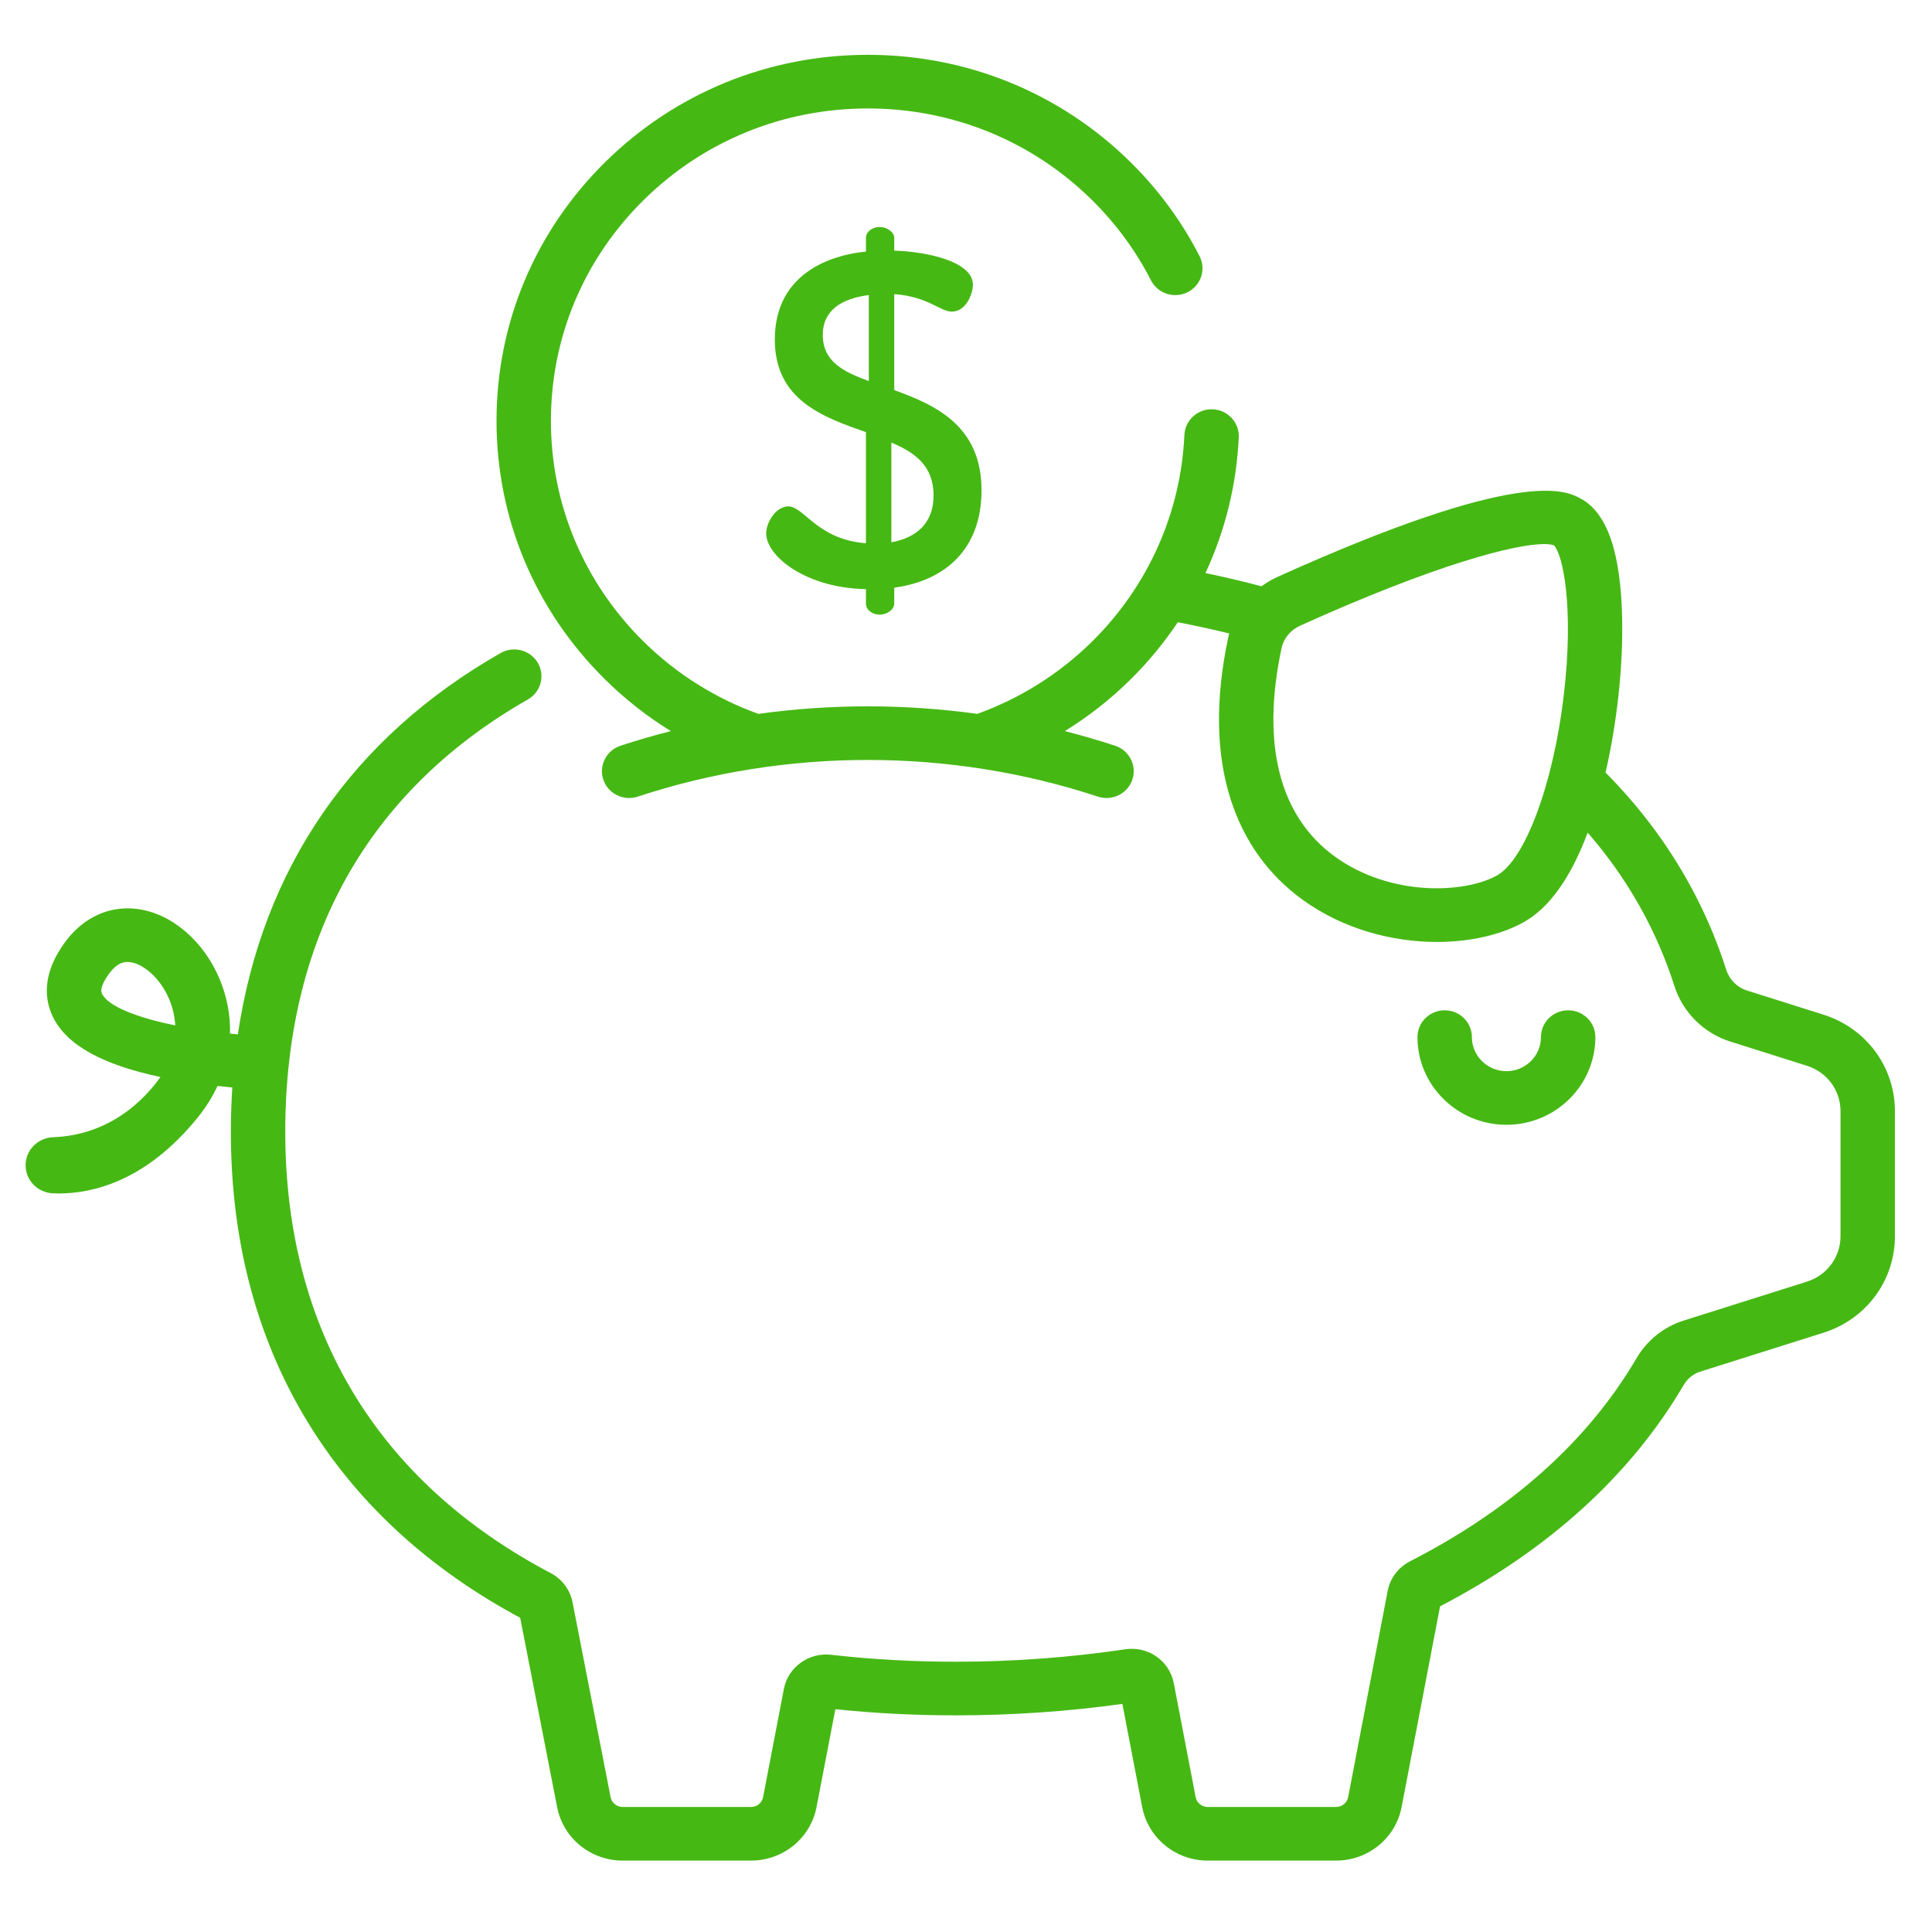 <?xml version="1.0" encoding="UTF-8" standalone="no"?>
<!-- Created with Inkscape (http://www.inkscape.org/) -->

<svg
   xmlns:dc="http://purl.org/dc/elements/1.1/"
   xmlns:cc="http://creativecommons.org/ns#"
   xmlns:rdf="http://www.w3.org/1999/02/22-rdf-syntax-ns#"
   xmlns:svg="http://www.w3.org/2000/svg"
   xmlns="http://www.w3.org/2000/svg"
   xmlns:sodipodi="http://sodipodi.sourceforge.net/DTD/sodipodi-0.dtd"
   xmlns:inkscape="http://www.inkscape.org/namespaces/inkscape"
   width="140"
   height="140"
   viewBox="0 0 37.042 37.042"
   version="1.1"
   id="svg8"
   inkscape:version="0.92.2 (5c3e80d, 2017-08-06)"
   sodipodi:docname="piggy.svg">
  <defs
     id="defs2" />
  <sodipodi:namedview
     id="base"
     pagecolor="#ffffff"
     bordercolor="#666666"
     borderopacity="1.0"
     inkscape:pageopacity="0.0"
     inkscape:pageshadow="2"
     inkscape:zoom="1.4"
     inkscape:cx="-67.102454"
     inkscape:cy="64.088572"
     inkscape:document-units="mm"
     inkscape:current-layer="layer1"
     showgrid="false"
     fit-margin-top="0"
     fit-margin-left="0"
     fit-margin-right="0"
     fit-margin-bottom="0"
     units="px"
     inkscape:window-width="1366"
     inkscape:window-height="705"
     inkscape:window-x="-8"
     inkscape:window-y="-8"
     inkscape:window-maximized="1" />
  <g
     inkscape:label="Layer 1"
     inkscape:groupmode="layer"
     id="layer1"
     transform="translate(-29.785,-125.096)">
    <g
       id="g4030"
       transform="matrix(0.07,0,0,0.069,30.276,125.794)">
      <g
         id="g3955">
        <g
           id="g3953">
          <path
             id="path3951"
             d="m 422.503,270.613 c -4.115,0 -7.451,3.336 -7.451,7.451 0,5.217 -4.244,9.461 -9.461,9.461 -5.216,0 -9.461,-4.244 -9.461,-9.461 0,-4.116 -3.336,-7.451 -7.451,-7.451 -4.115,0 -7.451,3.336 -7.451,7.451 0,13.434 10.93,24.363 24.363,24.363 13.433,0 24.363,-10.93 24.363,-24.363 0,-4.117 -3.336,-7.451 -7.451,-7.451 z"
             inkscape:connector-curvature="0"
             style="fill:#46b814" />
        </g>
      </g>
      <g
         id="g3961">
        <g
           id="g3959">
          <path
             id="path3957"
             d="m 492.444,271.83 -20.972,-6.718 c -2.686,-0.861 -4.803,-3.005 -5.662,-5.736 -4.42,-14.053 -11.09,-27.246 -19.825,-39.214 -3.981,-5.455 -8.408,-10.664 -13.244,-15.623 3.094,-13.573 4.776,-28.934 4.558,-42.205 -0.312,-18.985 -4.106,-30.12 -11.598,-34.044 -4.035,-2.116 -16.315,-8.544 -82.782,21.882 -1.574,0.72 -3.044,1.607 -4.405,2.623 -4.481,-1.204 -9.061,-2.318 -13.669,-3.318 -0.555,-0.121 -1.127,-0.228 -1.686,-0.346 5.386,-11.766 8.531,-24.545 9.122,-37.737 0.184,-4.112 -2.999,-7.594 -7.111,-7.777 -4.101,-0.204 -7.594,2.998 -7.777,7.11 -0.971,21.691 -9.969,42.1 -25.335,57.467 -9.181,9.181 -19.931,15.85 -31.388,20.05 -19.869,-2.788 -40.107,-2.788 -59.976,0 -11.458,-4.2 -22.207,-10.869 -31.388,-20.05 -16.394,-16.394 -25.423,-38.191 -25.423,-61.376 0,-23.186 9.029,-44.982 25.423,-61.376 16.394,-16.395 38.192,-25.424 61.376,-25.424 23.184,0 44.982,9.029 61.376,25.424 6.588,6.588 12.032,14.106 16.181,22.343 1.851,3.676 6.332,5.156 10.007,3.304 3.676,-1.85 5.155,-6.331 3.304,-10.006 C 316.687,51.424 310.31,42.617 302.597,34.903 283.388,15.694 257.848,5.115 230.683,5.115 c -27.165,0 -52.705,10.579 -71.914,29.788 -19.209,19.21 -29.788,44.749 -29.788,71.914 0,27.165 10.579,52.705 29.788,71.914 5.541,5.541 11.569,10.306 17.945,14.298 0.002,0 0.004,-0.001 0.006,-0.001 -4.633,1.204 -9.231,2.556 -13.778,4.076 -3.903,1.305 -6.009,5.526 -4.704,9.43 1.304,3.903 5.527,6.009 9.429,4.705 40.636,-13.585 85.396,-13.585 126.032,0 0.784,0.262 1.58,0.386 2.363,0.386 3.117,0 6.023,-1.972 7.066,-5.091 1.305,-3.903 -0.801,-8.125 -4.704,-9.43 -4.547,-1.52 -9.145,-2.873 -13.778,-4.076 0.002,0 0.004,0.001 0.006,0.001 6.377,-3.992 12.404,-8.757 17.945,-14.298 4.902,-4.902 9.229,-10.255 12.986,-15.944 2.054,0.399 4.093,0.817 6.102,1.253 2.676,0.581 5.34,1.205 7.98,1.86 -0.083,0.324 -0.168,0.647 -0.237,0.976 -3.634,17.245 -3.398,32.497 0.701,45.33 3.684,11.535 10.333,20.88 19.76,27.777 11.111,8.128 24.525,11.639 36.676,11.639 9.145,0 17.576,-1.99 23.768,-5.497 7.004,-3.967 12.872,-12.326 17.517,-24.876 2.147,2.506 4.182,5.073 6.1,7.701 7.777,10.654 13.714,22.396 17.646,34.898 2.309,7.343 8.041,13.121 15.332,15.458 l 20.972,6.718 c 5.503,1.763 9.2,6.828 9.2,12.606 v 34.775 c 0,5.778 -3.697,10.843 -9.2,12.606 l -33.789,10.823 c -5.406,1.733 -9.981,5.448 -12.882,10.462 -13.275,22.942 -34.146,41.927 -62.037,56.428 -3.222,1.677 -5.454,4.676 -6.126,8.23 l -10.822,57.303 c -0.299,1.579 -1.682,2.724 -3.289,2.724 h -35.187 c -1.607,0 -2.99,-1.146 -3.289,-2.724 l -5.994,-31.669 c -1.18,-6.231 -7.024,-10.37 -13.314,-9.417 -15.157,2.292 -30.775,3.453 -46.418,3.453 -11.638,0 -23.127,-0.649 -34.15,-1.93 -6.095,-0.701 -11.773,3.454 -12.912,9.472 l -5.696,30.091 c -0.299,1.579 -1.682,2.724 -3.289,2.724 h -35.187 c -1.607,0 -2.99,-1.146 -3.293,-2.748 l -10.42,-54.122 c -0.671,-3.487 -2.861,-6.452 -6.012,-8.135 C 96.25,401.595 71.12,359.191 71.12,304.351 c 0,-27.708 6.062,-52.209 18.017,-72.825 11.156,-19.239 27.45,-35.146 48.429,-47.281 3.562,-2.061 4.779,-6.619 2.719,-10.182 -2.06,-3.562 -6.618,-4.777 -10.181,-2.719 C 89.425,194.876 64.89,231.18 58.135,277.29 v -0.001 c -0.717,-0.065 -1.435,-0.127 -2.15,-0.201 0.13,-4.975 -0.77,-9.995 -2.73,-14.867 -4.323,-10.746 -13.203,-18.502 -22.624,-19.759 -7.424,-0.994 -14.489,2.158 -19.392,8.636 -7.109,9.394 -5.95,16.828 -3.727,21.41 3.753,7.733 13.4,13.203 29.409,16.642 -0.44,0.659 -0.924,1.321 -1.454,1.986 C 26.008,302.999 14.864,305.622 7.628,305.869 3.392,306.012 0,309.413 0,313.652 v 0.036 c 0,4.181 3.299,7.591 7.476,7.782 0.535,0.025 1.094,0.038 1.676,0.038 9.156,0 23.851,-3.377 37.969,-21.08 2.229,-2.794 4.045,-5.742 5.441,-8.788 1.406,0.159 2.757,0.295 4.051,0.415 0,-0.003 0,-0.005 10e-4,-0.008 -0.254,4.038 -0.395,8.135 -0.395,12.304 0,31.028 7.397,58.693 21.984,82.23 13.45,21.7 32.707,39.468 57.255,52.83 l 10.13,52.616 c 1.629,8.608 9.17,14.856 17.931,14.856 h 35.187 c 8.761,0 16.302,-6.248 17.931,-14.856 l 5.15,-27.208 c 10.696,1.133 21.77,1.707 32.965,1.707 15.36,0 30.702,-1.07 45.654,-3.182 l 5.429,28.685 c 1.63,8.608 9.171,14.855 17.931,14.855 h 35.187 c 8.761,0 16.302,-6.248 17.932,-14.859 l 10.537,-55.791 c 29.768,-15.741 52.206,-36.419 66.704,-61.475 1.045,-1.806 2.654,-3.131 4.53,-3.732 l 33.788,-10.823 C 504.141,356.455 512,345.686 512,333.403 v -34.775 c 0,-12.282 -7.859,-23.051 -19.556,-26.798 z m -71.166,-88.557 c -2.868,24.526 -10.561,45.506 -18.291,49.884 -8.786,4.977 -29.071,5.938 -44.301,-5.203 -15.248,-11.154 -20.323,-31.212 -14.678,-58.006 0,-0.001 0,-0.001 0,-0.001 0.567,-2.691 2.479,-5.019 5.114,-6.225 37.304,-17.076 58.811,-22.661 66.801,-22.661 1.206,0 2.104,0.127 2.702,0.361 2.4,2.558 5.548,17.099 2.653,41.851 z M 20.921,266.001 c -0.771,-1.59 1.049,-4.385 2.203,-5.911 1.829,-2.416 3.514,-2.91 4.787,-2.91 0.269,0 0.52,0.022 0.75,0.053 3.426,0.457 8.226,4.227 10.769,10.548 0.599,1.488 1.377,3.953 1.559,7.027 -10.315,-2.137 -18.329,-5.218 -20.068,-8.807 z"
             inkscape:connector-curvature="0"
             style="fill:#46b814" />
        </g>
      </g>
      <g
         id="g3967">
        <g
           id="g3965">
          <path
             id="path3963"
             d="M 237.918,98.277 V 71.613 c 9.195,0.657 12.611,4.86 15.763,4.86 3.941,0 5.78,-4.991 5.78,-7.487 0,-6.437 -12.611,-9.195 -21.543,-9.458 V 55.98 c 0,-1.576 -1.971,-3.021 -3.941,-3.021 -2.234,0 -3.81,1.445 -3.81,3.021 v 3.809 c -12.479,1.314 -24.958,7.882 -24.958,24.433 0,16.814 13.136,21.543 24.958,25.746 v 30.869 c -13.399,-1.051 -16.945,-10.246 -21.28,-10.246 -3.284,0 -6.042,4.335 -6.042,7.488 0,6.436 11.034,15.237 27.322,15.5 v 0 4.072 c 0,1.576 1.577,3.021 3.81,3.021 1.971,0 3.941,-1.445 3.941,-3.021 v -4.466 c 14.187,-1.971 23.907,-10.903 23.907,-27.06 0,-17.864 -12.479,-23.645 -23.907,-27.848 z m -6.963,-2.495 c -6.962,-2.627 -12.61,-5.385 -12.61,-12.872 0,-6.831 5.254,-10.115 12.61,-11.034 z m 6.174,44.792 v -27.716 c 6.436,2.758 11.559,6.436 11.559,14.711 0,7.489 -4.466,11.692 -11.559,13.005 z"
             inkscape:connector-curvature="0"
             style="fill:#46b814" />
        </g>
      </g>
      <g
         id="g3969" />
      <g
         id="g3971" />
      <g
         id="g3973" />
      <g
         id="g3975" />
      <g
         id="g3977" />
      <g
         id="g3979" />
      <g
         id="g3981" />
      <g
         id="g3983" />
      <g
         id="g3985" />
      <g
         id="g3987" />
      <g
         id="g3989" />
      <g
         id="g3991" />
      <g
         id="g3993" />
      <g
         id="g3995" />
      <g
         id="g3997" />
    </g>
  </g>
</svg>

